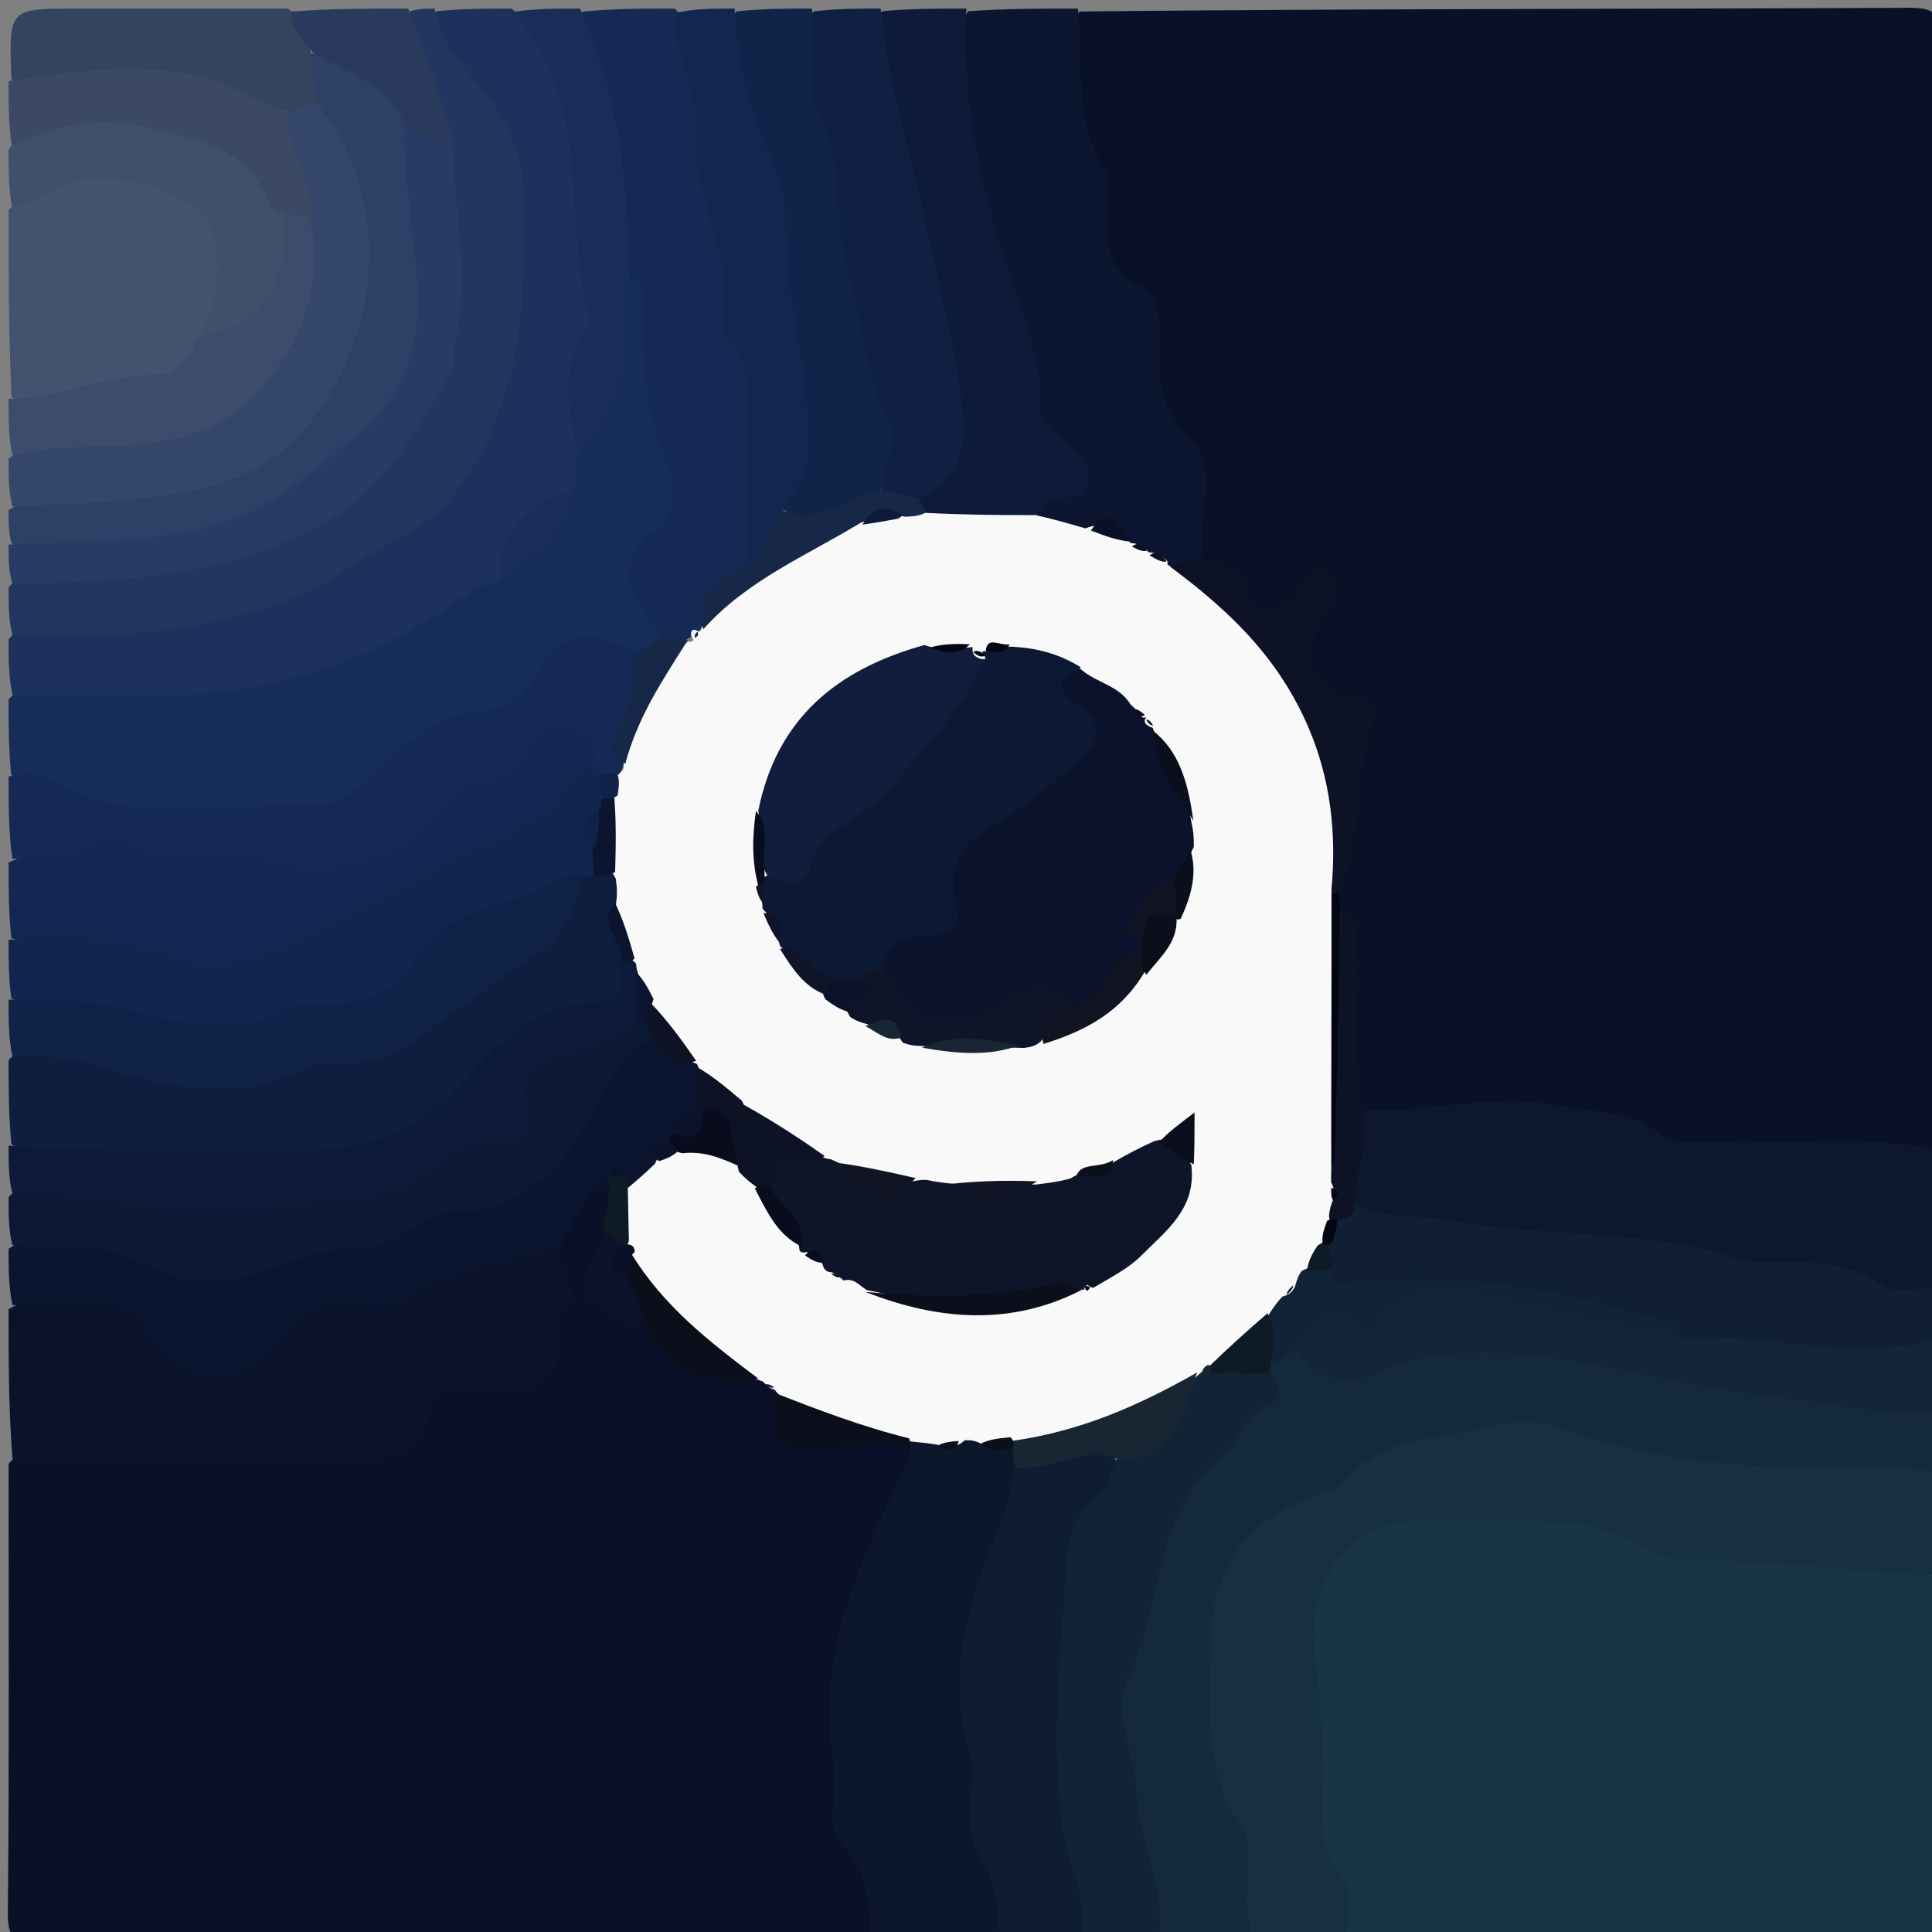 <svg version="1.1" id="Layer_1" xmlns="http://www.w3.org/2000/svg" xmlns:xlink="http://www.w3.org/1999/xlink" x="0px" y="0px"
	 width="100%" viewBox="0 0 225 225" enable-background="new 0 0 225 225" xml:space="preserve">
<rect x="0" y="0" width="225" height="225" fill="#808080" stroke="none"/>
<path fill="#091128" opacity="1" stroke="none" 
	d="
M125.736,1.337 
	C158.106,1 190.213,1.061 222.318,0.907 
	C225.591,0.891 226.075,1.835 226.068,4.805 
	C225.968,47.557 226,90.31 226,133.531 
	C224.721,135.031 223.213,134.908 221.719,134.842 
	C214.919,134.539 208.116,134.702 201.314,134.711 
	C197.436,134.717 193.891,133.851 190.251,132.386 
	C183.707,129.753 176.681,129.678 169.72,130.156 
	C166.411,130.384 163.133,131.026 159.428,129.917 
	C156.589,128.147 156.676,125.645 156.557,123.174 
	C156.305,117.964 157.158,112.715 155.791,107.169 
	C155.355,106.295 155.203,105.771 155.106,104.839 
	C156.793,98.686 156.377,92.588 157.816,86.772 
	C158.126,85.52 158.371,84.29 156.891,83.264 
	C150.845,79.072 150.548,78.033 152.859,71.299 
	C153.07,70.685 153.44,70.105 153.204,69.411 
	C147.924,72.929 147.931,72.922 142.694,67.897 
	C141.628,66.874 139.925,66.667 139.026,64.85 
	C138.262,62.376 138.742,60.139 138.317,58.054 
	C136.76,50.414 132.487,43.512 132.125,35.53 
	C125.224,26.806 125.92,16.097 124.458,5.963 
	C124.247,4.504 124.553,2.967 125.736,1.337 
z"/>
<path fill="#091027" opacity="1" stroke="none" 
	d="
M101.257,225.671 
	C68.758,226 36.515,225.959 4.273,226.074 
	C1.574,226.084 0.886,225.628 0.914,222.79 
	C1.086,205.507 1,188.222 1,170.469 
	C3.043,168.115 5.604,168.363 8.069,168.351 
	C18.842,168.302 29.616,168.309 40.39,168.346 
	C44.116,168.358 47.219,167.701 48.908,163.803 
	C50.02,161.237 52.532,160.307 55.118,160.484 
	C60.504,160.852 63.614,158.777 64.02,153.198 
	C64.055,152.717 64.478,152.328 65.097,151.662 
	C65.667,151.28 65.914,151.164 66.549,150.953 
	C69.872,150.449 72.045,152.578 75.02,153.264 
	C78.614,156.708 82.108,159.622 87.47,159.812 
	C88.055,159.941 88.288,160.01 88.855,160.234 
	C89.392,160.536 89.594,160.681 90.054,161.096 
	C90.447,161.574 90.582,161.782 90.862,162.329 
	C91.276,166.426 93.301,167.094 96.906,167.266 
	C100.017,167.416 103.902,165.318 106.573,169.367 
	C105.671,174.975 103.612,179.912 101.307,184.601 
	C99.398,188.486 98.418,192.246 98.556,196.474 
	C98.67,199.948 98.63,203.43 98.566,206.906 
	C98.504,210.286 99.016,213.44 100.862,216.399 
	C102.598,219.183 103.21,222.223 101.257,225.671 
z"/>
<path fill="#193445" opacity="1" stroke="none" 
	d="
M225.644,183.72 
	C226,196.783 225.852,209.568 226.101,222.346 
	C226.166,225.675 225.095,226.082 222.182,226.066 
	C200.767,225.944 179.352,226 157.469,226 
	C154.833,220.306 152.093,214.789 152.305,208.431 
	C152.483,203.106 152.114,197.806 151.549,192.491 
	C150.535,182.945 156.455,175.864 166.054,175.489 
	C175.998,175.1 186.061,174.492 195.374,179.427 
	C197.942,180.788 200.931,180.43 203.739,180.292 
	C211.143,179.93 218.296,181.083 225.644,183.72 
z"/>
<path fill="#162F41" opacity="1" stroke="none" 
	d="
M226,183.539 
	C216.312,183.133 206.707,181.681 196.898,181.694 
	C192.436,181.699 188.518,177.832 183.436,177.435 
	C176.944,176.928 170.452,176.727 164.047,177.187 
	C156.575,177.724 151.773,185.004 153.167,193.122 
	C153.822,196.938 153.807,200.703 154.037,204.502 
	C154.329,209.319 152.711,214.367 156.517,218.809 
	C157.625,220.102 156.89,222.976 157,225.562 
	C153.639,226 150.277,226 146.458,226 
	C145.162,225.194 144.063,224.436 143.98,223.236 
	C143.177,211.751 137.468,201.012 139.312,189.053 
	C140.423,181.843 145.645,174.443 152.777,172.182 
	C154.058,171.776 155.254,171.248 156.385,170.526 
	C166.031,164.368 176.13,162.969 187.267,166.336 
	C196.852,169.233 206.901,169.596 216.924,169.418 
	C219.849,169.366 222.991,168.895 225.69,171.69 
	C226,175.693 226,179.386 226,183.539 
z"/>
<path fill="#142A3C" opacity="1" stroke="none" 
	d="
M226,171.562 
	C222.307,170.666 218.464,171.002 214.656,171.005 
	C203.69,171.013 192.888,170.268 182.391,166.48 
	C179.435,165.414 175.579,165.373 172.557,166.276 
	C167.174,167.883 160.746,167.177 156.761,172.489 
	C156.315,173.084 155.35,173.363 154.571,173.625 
	C145.046,176.83 140.909,182.387 141.031,192.326 
	C141.116,199.183 140.037,206.045 144.407,212.514 
	C146.702,215.911 144.064,221.046 145.942,225.588 
	C142.639,226 139.277,226 135.458,226 
	C132.598,220.475 132.105,214.503 130.881,208.696 
	C129.298,201.185 130.272,194.128 132.309,186.694 
	C134.465,178.824 138.421,172.193 142.533,165.455 
	C143.681,163.573 146.295,163.216 147.084,160.573 
	C147.189,159.921 147.254,159.662 147.492,159.035 
	C148.567,157.591 149.538,156.634 151.485,156.87 
	C155.112,158.877 158.285,158.717 161.865,157.603 
	C168.961,155.394 176.32,156.015 183.534,157.08 
	C190.881,158.166 198.181,159.672 205.485,160.938 
	C212.071,162.078 218.813,162.795 225.667,164.739 
	C226,167.042 226,169.083 226,171.562 
z"/>
<path fill="#162D59" opacity="1" stroke="none" 
	d="
M1.309,90.259 
	C1,87.3 1,84.6 1,81.45 
	C3.219,78.984 5.976,79.471 8.584,79.447 
	C17.841,79.359 27.067,79.857 36.101,76.624 
	C43.021,74.148 49.371,70.775 55.93,66.835 
	C60.829,64.859 64.588,62.28 65.548,56.644 
	C65.596,55.25 65.808,54.259 66.303,52.932 
	C69.933,47.897 72.104,42.824 71.523,36.827 
	C71.379,35.348 71.575,33.831 72.541,32.14 
	C75.813,30.974 76.351,33.223 76.313,35.16 
	C76.185,41.7 77.455,47.96 79.15,54.228 
	C79.988,57.328 79.602,60.797 77.375,63.204 
	C74.747,66.045 74.369,68.393 77.136,71.159 
	C77.597,71.62 77.691,72.35 77.786,73.428 
	C77.429,75.417 76.292,76.18 74.476,76.753 
	C69.351,75.473 65.384,75.996 62.499,80.632 
	C61.38,82.432 59.263,83.664 57.111,83.993 
	C51.703,84.818 47.74,88.167 43.873,91.492 
	C40.637,94.275 37.125,95.532 32.975,95.517 
	C29.159,95.502 25.323,95.278 21.53,95.576 
	C14.273,96.147 7.807,93.965 1.309,90.259 
z"/>
<path fill="#1C325C" opacity="1" stroke="none" 
	d="
M67.25,52.663 
	C67.001,54.067 67,55.134 67,56.601 
	C63.36,59.844 60.044,62.953 58.204,67.722 
	C57.041,68.185 55.855,68.071 55.157,68.601 
	C42.317,78.339 27.757,81.93 11.863,81.027 
	C8.565,80.84 5.247,81 1.469,81 
	C1,78.958 1,76.917 1,74.438 
	C2.908,72.198 5.325,72.41 7.615,72.51 
	C21.933,73.134 34.771,68.976 46.56,60.977 
	C51.337,57.735 54.433,53.291 56.382,48.116 
	C59.788,39.075 60.077,29.601 59.208,20.088 
	C58.86,16.276 56.252,13.507 54.274,10.438 
	C52.544,7.754 49.56,5.51 50.762,1.323 
	C53.7,1 56.4,1 59.55,1 
	C66.584,5.858 67.513,13.265 68.396,20.493 
	C68.977,25.245 68.411,30.129 69.861,34.816 
	C70.105,35.608 70.242,36.533 69.943,37.282 
	C68.011,42.124 67.882,47.243 67.25,52.663 
z"/>
<path fill="#0A132A" opacity="1" stroke="none" 
	d="
M67.173,151.611 
	C64.264,152.514 65.007,154.717 65.04,156.378 
	C65.12,160.402 63.242,162.182 59.283,162.013 
	C57.46,161.935 55.632,162.022 53.806,162.005 
	C51.725,161.985 50.3,162.687 49.996,164.998 
	C49.434,169.279 46.472,170.046 42.769,170.027 
	C29.159,169.958 15.548,170 1.469,170 
	C1,164.312 1,158.624 1,152.468 
	C7.609,148.779 14.276,149.981 18.725,155.195 
	C22.265,159.343 27.799,159.742 31.129,155.46 
	C34.128,151.603 37.693,150.334 42.303,150.409 
	C48.282,150.506 52.942,145.991 58.785,145.378 
	C60.569,145.191 62.223,144.163 64.507,144.36 
	C67.596,146.038 67.492,148.622 67.173,151.611 
z"/>
<path fill="#0D182E" opacity="1" stroke="none" 
	d="
M158.682,129.3 
	C166.528,129.576 173.952,127.202 181.632,128.786 
	C185.626,129.611 189.761,129.215 193.232,132.034 
	C195.006,133.475 197.355,132.894 199.487,133.011 
	C208.043,133.479 216.666,131.954 225.586,133.942 
	C226,139.022 226,144.044 226,149.533 
	C223.523,152.09 220.786,151.614 218.001,150.837 
	C207.481,147.903 196.669,146.564 185.846,145.777 
	C178.094,145.214 170.546,143.017 162.716,143.272 
	C161.247,143.32 159.852,142.515 158.287,141.323 
	C154.862,137.14 157.801,133.418 158.682,129.3 
z"/>
<path fill="#0C1631" opacity="1" stroke="none" 
	d="
M125.537,1 
	C126.163,7.409 125.046,13.95 128.681,19.948 
	C129.435,21.192 129.054,23.208 128.973,24.857 
	C128.804,28.293 128.922,31.37 132.631,33.275 
	C135.185,34.587 135.069,37.341 135.023,39.908 
	C134.951,43.991 134.853,47.615 138.579,51.093 
	C141.945,54.234 139.513,59.68 140.001,64.54 
	C139.554,65.54 138.98,65.864 137.969,66.048 
	C137.417,66.077 137.197,66.068 136.654,65.998 
	C135.922,65.802 135.522,65.642 134.853,65.313 
	C134.388,65.076 134.204,64.977 133.749,64.727 
	C133.114,64.375 132.751,64.172 132.111,63.817 
	C131.65,63.557 131.469,63.446 131.022,63.152 
	C129.579,61.829 128.234,61.369 126.274,62.017 
	C124.036,62.217 122.333,61.814 120.757,60.094 
	C120.549,59.581 120.46,59.321 120.532,59.264 
	C124.635,56.006 124.181,52.743 120.578,49.452 
	C120.439,49.325 120.375,49.132 120.362,49.008 
	C118.886,34.986 111.19,22.309 111.471,7.911 
	C111.513,5.773 111.196,3.558 112.751,1.31 
	C117.025,1 121.049,1 125.537,1 
z"/>
<path fill="#0C172C" opacity="1" stroke="none" 
	d="
M101.466,226 
	C101.08,222.047 101.475,218.078 98.075,214.957 
	C97.006,213.976 96.952,212.264 96.99,210.73 
	C97.04,208.746 97.258,206.72 96.958,204.78 
	C94.952,191.8 100.812,180.868 105.956,169.367 
	C105.857,168.816 105.712,168.626 105.712,168.107 
	C106.426,167.308 107.097,167.129 108.157,167.107 
	C109.568,167.279 110.63,167.635 112.06,167.226 
	C112.856,167.126 113.32,167.125 114.144,167.21 
	C115.698,167.638 116.977,167.777 118.304,168.831 
	C118.864,169.58 119.07,170.076 119.262,171.011 
	C119.556,173.657 118.551,175.576 117.858,177.613 
	C114.992,186.036 112.165,194.319 114.12,203.647 
	C115.256,209.066 114.915,214.787 117.101,220.102 
	C117.785,221.765 117.616,223.698 116.257,225.672 
	C111.311,226 106.621,226 101.466,226 
z"/>
<path fill="#213760" opacity="1" stroke="none" 
	d="
M50.625,1 
	C51.2,5.15 54.172,7.862 56.442,10.797 
	C59.525,14.785 61.123,18.932 61.092,24.056 
	C61.049,31.373 61.135,38.668 58.853,45.702 
	C56.447,53.114 52.982,59.777 45.398,63.325 
	C41.816,65 38.867,67.672 35.103,69.248 
	C24.389,73.734 13.271,74.39 1.468,74 
	C1,72.286 1,70.571 1,68.428 
	C2.156,66.89 3.605,66.428 5.128,66.545 
	C12.048,67.075 18.747,65.278 25.398,64.078 
	C32.944,62.718 39.34,58.884 44.722,52.754 
	C52.223,44.211 52.747,34.595 51.666,24.289 
	C51.457,22.297 51.459,20.298 51.448,17.903 
	C50.852,13.795 49.268,10.391 48.081,6.86 
	C47.515,5.177 46.904,3.462 47.767,1.319 
	C48.75,1 49.5,1 50.625,1 
z"/>
<path fill="#142A54" opacity="1" stroke="none" 
	d="
M77.236,74.242 
	C73.702,69.765 70.656,65.774 76.93,61.155 
	C78.72,59.837 78.698,56.302 77.734,54.049 
	C74.99,47.631 74.751,40.977 74.961,34.205 
	C74.988,33.336 74.628,32.602 73.391,32.101 
	C72.327,31.463 71.785,30.74 71.778,29.924 
	C71.702,20.321 69.063,11.109 67.765,1.365 
	C71.361,1 74.723,1 78.542,1 
	C80.858,2.944 81.091,5.579 81.337,7.944 
	C82.258,16.793 84.87,25.324 85.841,34.182 
	C86.588,40.996 89.555,47.494 88.728,54.616 
	C88.387,57.548 88.526,60.561 88.308,63.929 
	C87.45,67.544 83.706,68.502 82.518,71.86 
	C82.237,72.357 82.119,72.552 81.797,73.02 
	C81.432,73.45 81.271,73.608 80.825,73.943 
	C80.359,74.25 80.178,74.379 79.689,74.639 
	C78.709,74.897 78.067,74.82 77.236,74.242 
z"/>
<path fill="#0B1530" opacity="1" stroke="none" 
	d="
M65.316,144.933 
	C59.405,147.71 52.727,147.328 47.537,151.446 
	C45.633,152.956 42.694,152.003 40.239,151.957 
	C36.994,151.896 34.753,152.812 32.935,155.859 
	C29.158,162.188 20.361,161.705 16.936,155.141 
	C15.792,152.948 14.281,151.94 11.859,151.987 
	C8.55,152.051 5.239,152.001 1.464,152 
	C1,149.958 1,147.917 1,145.438 
	C6.214,141.935 11.506,143.935 16.288,145.641 
	C22.26,147.772 27.501,147.462 33.568,145.762 
	C40.701,143.763 47.649,141.102 54.867,139.485 
	C60.315,138.264 64.526,135.32 66.724,130.551 
	C68.545,126.599 71,123.571 74.591,120.774 
	C77.352,119.835 78.385,122.289 80.537,123.07 
	C81.031,123.444 81.21,123.616 81.584,124.105 
	C82.267,125.585 82.294,126.795 82.082,128.367 
	C81.628,130.11 80.481,130.902 79.354,132.117 
	C79.057,132.556 78.93,132.723 78.593,133.12 
	C77.814,133.894 77.127,134.332 76.706,135.387 
	C76.094,136.851 75.333,137.785 73.805,138.313 
	C73.327,138.332 73.141,138.297 72.719,138.137 
	C72.482,138.012 72.032,137.8 71.795,137.775 
	C71.558,137.751 71.106,137.911 70.911,138.059 
	C70.329,138.566 70.043,138.999 69.675,139.728 
	C68.66,141.951 67.532,143.718 65.316,144.933 
z"/>
<path fill="#0E1E3F" opacity="1" stroke="none" 
	d="
M1.332,133.26 
	C1,129.969 1,126.939 1,123.454 
	C3.664,120.775 6.661,121.51 9.532,122.241 
	C13.067,123.142 16.639,123.875 20.178,124.747 
	C21.628,125.104 23.158,125.664 24.586,125.366 
	C34.839,123.224 45.725,122.994 54.113,115.239 
	C58.548,111.14 64.518,108.626 67.24,102.228 
	C67.7,101.751 67.911,101.585 68.494,101.26 
	C69.673,100.9 70.473,100.935 71.621,101.363 
	C72.581,102.12 72.829,102.848 72.891,104.031 
	C71.653,107.091 73.27,109.579 73.444,112.557 
	C73.75,115.744 72.283,117.608 69.771,118.053 
	C62.57,119.331 57.681,124.154 52.91,128.951 
	C48.9,132.982 44.267,135.223 38.771,135.343 
	C27.825,135.581 16.854,136.29 5.94,134.671 
	C4.467,134.452 2.944,134.445 1.332,133.26 
z"/>
<path fill="#112437" opacity="1" stroke="none" 
	d="
M147.689,159.753 
	C149.606,161.38 148.995,163.099 147.633,163.653 
	C144.778,164.812 144.272,168.059 142.641,169.348 
	C134.02,176.163 135.49,187 131.338,195.511 
	C129.445,199.39 132.217,204.213 132.373,208.652 
	C132.571,214.251 135.694,219.378 135,225.558 
	C132.3,226 129.6,226 126.45,226 
	C122.429,219.184 121.991,211.694 121.405,204.257 
	C120.801,196.588 122.501,189.012 122.521,181.356 
	C122.533,176.954 126.084,174.379 128.466,170.772 
	C133.21,168.678 136.003,165.156 138.474,160.804 
	C138.849,160.346 139.007,160.168 139.446,159.764 
	C139.942,159.429 140.156,159.318 140.714,159.093 
	C141.53,158.875 142.006,158.799 142.849,158.72 
	C143.452,158.677 143.694,158.666 144.3,158.661 
	C145.645,158.741 146.598,158.905 147.689,159.753 
z"/>
<path fill="#122852" opacity="1" stroke="none" 
	d="
M1.319,109.253 
	C1,106.3 1,103.6 1,100.45 
	C6.422,97.972 11.707,96.959 17.794,97.64 
	C25.89,98.546 34.097,100.949 42.385,98.671 
	C43.667,98.319 45.312,98.304 46.052,97.269 
	C49.866,91.932 56.558,90.457 60.945,85.932 
	C62.701,84.121 64.85,83.331 67.296,84.195 
	C69.346,84.92 70.713,86.266 69.957,89.106 
	C65.561,95.362 61.008,100.783 53.19,101.922 
	C51.499,102.168 50.305,103.505 48.985,104.513 
	C43.035,109.053 35.902,110.953 28.968,113.182 
	C26.158,114.086 22.766,114.229 20.099,113.042 
	C14.153,110.395 7.666,111.265 1.319,109.253 
z"/>
<path fill="#142A54" opacity="1" stroke="none" 
	d="
M68.917,89.357 
	C70.085,86.889 68.78,85.82 67.108,85.258 
	C65.077,84.577 62.841,84.84 61.856,86.868 
	C60.4,89.866 58.243,91.212 55.032,91.625 
	C53.869,91.775 52.4,92.764 51.832,93.792 
	C48.919,99.063 43.801,100.136 38.617,101.304 
	C37.299,101.601 36.109,102.045 34.786,101.421 
	C30.877,99.577 26.693,99.981 22.565,100.012 
	C20.066,100.03 17.6,100.066 15.339,98.71 
	C13.981,97.896 12.428,97.704 11.064,98.539 
	C8.174,100.31 5.017,99.997 1.441,100 
	C1,96.969 1,93.939 1,90.454 
	C2.681,89.919 4.374,89.991 5.853,90.842 
	C15.486,96.387 25.993,93.502 36.118,93.816 
	C41.456,93.981 44.169,88.588 48.286,86.034 
	C50.569,84.617 52.495,82.989 55.38,82.949 
	C58.418,82.906 61.169,81.169 62.349,78.773 
	C65.054,73.28 68.706,73.276 73.666,75.853 
	C75.689,78.362 74.838,80.75 74.13,83.155 
	C73.62,84.886 72.43,86.426 72.637,88.717 
	C72.564,89.301 72.501,89.531 72.224,90.052 
	C71.586,90.593 71.127,90.731 70.275,90.719 
	C69.45,90.463 69.096,90.142 68.917,89.357 
z"/>
<path fill="#0E1D32" opacity="1" stroke="none" 
	d="
M129.997,169.569 
	C129.442,171.358 129.266,173.251 128.251,173.986 
	C123.607,177.347 124.258,182.112 123.89,186.913 
	C123.209,195.806 122.492,204.607 123.879,213.529 
	C124.486,217.429 126.72,221.027 126,225.571 
	C122.969,226 119.939,226 116.454,226 
	C116.195,222.467 116.044,219.018 113.984,215.918 
	C112.918,214.315 112.981,212.446 112.991,210.601 
	C113.003,208.271 113.483,205.773 112.823,203.637 
	C109.7,193.528 113.745,184.658 117.134,175.621 
	C117.59,174.405 117.721,173.066 118.007,171.387 
	C121.75,168.73 125.56,166.93 129.997,169.569 
z"/>
<path fill="#0D1A39" opacity="1" stroke="none" 
	d="
M112.546,1 
	C112.003,10.388 113.771,19.67 116.433,28.374 
	C118.39,34.774 121.268,40.759 121.184,47.669 
	C121.161,49.567 123.247,50.564 124.423,51.931 
	C125.467,53.144 127.245,54.031 126.739,56.028 
	C126.2,58.154 124.266,57.815 122.677,58.125 
	C122.126,58.232 121.671,58.837 121.088,59.57 
	C117.42,62.778 113.37,61.541 108.997,61.095 
	C107.719,60.552 107.136,59.912 106.751,58.626 
	C110.472,52.872 111.083,47.341 109.523,40.833 
	C106.787,29.414 104.192,17.94 101.933,6.404 
	C101.611,4.761 101.482,3.108 102.753,1.305 
	C106.031,1 109.061,1 112.546,1 
z"/>
<path fill="#101F33" opacity="1" stroke="none" 
	d="
M157.72,140.205 
	C161.394,142.062 165.273,141.472 168.919,142.144 
	C179.906,144.169 191.289,143.048 202.066,146.498 
	C202.844,146.747 203.674,146.941 204.484,146.96 
	C209.552,147.077 214.644,146.444 219.273,149.714 
	C220.619,150.665 223.141,149.951 225.562,150 
	C226,151.714 226,153.429 226,155.572 
	C222.486,158.9 218.221,158.815 214.111,158.593 
	C208.479,158.288 202.848,157.792 196.803,157.095 
	C193.116,154.996 189.682,153.812 185.853,153.101 
	C176.795,151.421 167.826,149.485 158.531,150.773 
	C157.061,150.977 155.538,150.943 154.258,149.221 
	C153.774,148.058 153.704,147.236 153.74,146.006 
	C153.908,144.573 154.316,143.632 154.988,142.405 
	C155.756,141.293 156.563,140.805 157.72,140.205 
z"/>
<path fill="#11254E" opacity="1" stroke="none" 
	d="
M68.692,89.159 
	C69.115,89.314 69.306,89.573 69.788,89.89 
	C70.51,90.546 70.88,91.159 71.004,92.26 
	C70.978,92.846 70.941,93.077 70.792,93.632 
	C69.574,95.426 69.092,97.009 69.85,99.141 
	C69.951,100.174 69.837,100.84 69.26,101.722 
	C68.87,101.995 68.696,101.996 68.261,101.999 
	C66.541,102.773 65.378,104.044 63.777,104.573 
	C57.26,106.725 51.256,109.574 46.867,115.231 
	C45.473,117.028 43.011,117.777 40.683,118.196 
	C31.414,119.865 22.208,122.078 12.775,118.677 
	C9.247,117.405 5.192,118.093 1.318,116.253 
	C1,113.958 1,111.917 1,109.438 
	C7.284,109.064 13.42,108.898 19.603,111.398 
	C23.447,112.952 28.064,112.402 32.585,110.502 
	C39.275,107.689 45.516,104.36 51.835,100.882 
	C55.743,98.73 60.11,97.217 63.955,94.376 
	C65.966,92.89 66.053,90.187 68.692,89.159 
z"/>
<path fill="#0F2043" opacity="1" stroke="none" 
	d="
M102.556,1 
	C103.786,11.624 107.08,21.748 109.188,32.108 
	C110.303,37.59 111.784,43.063 112.168,48.604 
	C112.409,52.074 111.717,56.055 107.376,57.999 
	C105.564,59.166 104.218,58.84 102.651,57.383 
	C101.728,44.919 96.315,33.703 95.969,21.438 
	C95.835,16.698 92.721,12.112 93.377,6.958 
	C93.606,5.159 93.36,3.287 94.734,1.339 
	C97.371,1 99.741,1 102.556,1 
z"/>
<path fill="#0C1834" opacity="1" stroke="none" 
	d="
M76.209,120.633 
	C69.903,124.368 69.29,131.909 64.359,136.231 
	C61.262,138.946 58.158,141.057 53.822,141.049 
	C49.052,141.041 45.919,145.844 40.9,145.579 
	C34.809,145.256 29.8,149.676 23.343,149.289 
	C18.369,148.99 14.892,145.075 9.745,145.534 
	C7.331,145.749 4.534,145.106 1.448,145 
	C1,143.286 1,141.571 1,139.428 
	C3.29,136.962 5.993,137.475 8.616,137.868 
	C18.211,139.303 27.793,139.944 37.46,138.41 
	C42.268,137.648 47.042,137.048 50.947,133.749 
	C51.708,133.106 52.61,132.488 53.578,132.359 
	C57.621,131.823 60.191,130.2 60.375,125.56 
	C60.456,123.496 62.749,122.487 64.657,121.761 
	C67.302,120.754 70.028,119.958 72.966,118.549 
	C73.64,118.371 73.918,118.33 74.616,118.336 
	C75.929,118.695 76.444,119.282 76.209,120.633 
z"/>
<path fill="#102247" opacity="1" stroke="none" 
	d="
M1,116.438 
	C6.969,115.974 12.718,117.012 18.544,118.448 
	C23.193,119.594 28.369,120.208 33.063,117.624 
	C34.777,116.681 36.632,117.033 38.433,117.016 
	C42.357,116.978 45.872,115.477 47.898,112.365 
	C50.778,107.939 54.629,105.822 59.592,104.842 
	C62.411,104.285 64.526,101.723 67.789,101.762 
	C67.302,105.641 65.878,108.764 62.625,110.961 
	C57.84,114.192 53.218,117.663 48.495,120.989 
	C45.718,122.945 42.62,123.985 39.192,124.012 
	C38.038,124.021 36.689,123.818 35.761,124.322 
	C27.141,129.007 18.659,126.242 10.241,123.849 
	C7.438,123.052 4.693,123.052 1.443,123 
	C1,120.958 1,118.917 1,116.438 
z"/>
<path fill="#43526E" opacity="1" stroke="none" 
	d="
M1.344,46.266 
	C1,38.979 1,31.958 1,24.469 
	C5.524,19.418 11.183,18.719 17.08,19.775 
	C25.895,21.353 29.502,30.738 24.597,39.553 
	C22.695,43.617 19.612,45.416 15.728,45.464 
	C11.014,45.522 6.548,48.692 1.344,46.266 
z"/>
<path fill="#0D1A39" opacity="1" stroke="none" 
	d="
M74.263,118.665 
	C71.87,121.69 68.615,122.019 65.657,122.948 
	C62.527,123.93 60.032,125.148 61.543,129.264 
	C62.52,131.927 60.837,133.071 58.467,132.937 
	C54.827,132.732 52.176,134.272 49.663,136.718 
	C46.998,139.311 43.18,139.218 39.856,139.732 
	C29.367,141.355 18.831,141.484 8.339,139.326 
	C6.258,138.897 4.049,139.092 1.449,139 
	C1,137.286 1,135.571 1,133.428 
	C12.067,134.308 23.186,133.87 34.29,134.031 
	C41.743,134.14 47.922,132.269 53.361,126.481 
	C57.695,121.868 62.348,116.688 69.892,116.738 
	C71.903,116.751 72.922,114.883 72.032,112.333 
	C72.45,111.617 72.967,111.465 73.93,111.726 
	C74.48,112.14 74.649,112.367 74.979,112.99 
	C75.423,115.094 75.561,116.785 74.263,118.665 
z"/>
<path fill="#122539" opacity="1" stroke="none" 
	d="
M195.681,155.75 
	C205.711,155.268 215.422,158.562 225.566,156 
	C226,158.7 226,161.4 226,164.55 
	C219.576,164.853 213.224,163.387 207.02,162.758 
	C193.558,161.394 180.53,156.108 166.709,157.934 
	C164.501,158.226 162.612,158.859 160.622,159.802 
	C157.092,161.475 153.723,161.003 151.051,157.377 
	C150.86,154.66 152.141,152.784 154.184,152.607 
	C162.286,151.903 169.967,147.853 178.694,151.552 
	C183.747,153.694 189.975,153.305 195.681,155.75 
z"/>
<path fill="#10244A" opacity="1" stroke="none" 
	d="
M94.55,1 
	C95.005,5.139 93.658,9.953 95.314,13.267 
	C98.212,19.069 97.128,25.124 98.578,30.862 
	C100.146,37.063 100.739,43.55 103.614,49.409 
	C104.759,51.743 102.629,53.87 103.002,56.593 
	C99.481,59.886 96.018,63.043 90.933,59.099 
	C92.969,52.239 92.951,45.707 91.015,39.144 
	C90.827,38.505 90.613,37.831 90.661,37.183 
	C91.386,27.442 87.843,18.53 85.338,9.412 
	C84.633,6.846 83.925,4.222 85.739,1.335 
	C88.7,1 91.4,1 94.55,1 
z"/>
<path fill="#2D4065" opacity="1" stroke="none" 
	d="
M1.337,63.264 
	C1,61.933 1,60.867 1,59.4 
	C5.738,56.497 10.985,56.818 16.059,56.499 
	C27.017,55.809 35.457,51.322 39.28,40.672 
	C42.018,33.044 43.137,25.11 38.614,17.504 
	C37.765,16.077 37.092,14.543 36.249,12.654 
	C35.555,10.454 34.999,8.628 35.56,6.312 
	C40.827,5.459 45.569,8.744 48.293,15.005 
	C49.406,22.623 50.534,29.722 49.79,37.154 
	C49.191,43.14 47.349,47.452 42.951,51.838 
	C32.49,62.269 19.92,65.058 5.97,64.555 
	C4.471,64.501 2.968,64.444 1.337,63.264 
z"/>
<path fill="#11274F" opacity="1" stroke="none" 
	d="
M85.562,1 
	C85.767,7.241 87.45,13.095 89.941,18.694 
	C90.919,20.892 91.531,23.275 91.488,25.394 
	C91.301,34.691 94.515,43.622 94.092,52.935 
	C93.981,55.386 93.093,56.959 91.181,58.678 
	C91.573,62.14 90.638,64.595 87.384,66.084 
	C87.003,60.843 87.002,55.691 87,50.54 
	C86.997,46.59 87.558,42.526 84.647,39.17 
	C84.441,38.934 84.245,38.541 84.289,38.258 
	C85.579,29.998 80.399,22.624 81.022,14.48 
	C81.357,10.089 77.942,6.346 79,1.435 
	C81.042,1 83.083,1 85.562,1 
z"/>
<path fill="#344669" opacity="1" stroke="none" 
	d="
M36.653,11.764 
	C47.558,24.823 42.874,42.785 34.122,51.463 
	C29.643,55.905 23.939,56.956 18.25,57.831 
	C12.87,58.658 7.36,58.644 1.454,59 
	C1,57.286 1,55.571 1,53.428 
	C4.912,50.162 9.473,50.655 13.902,50.501 
	C27.158,50.041 35.991,40.322 35.162,26.672 
	C35.445,21.767 31.583,17.926 33.203,12.854 
	C34.122,11.456 35.103,11.151 36.653,11.764 
z"/>
<path fill="#273C64" opacity="1" stroke="none" 
	d="
M1,63.417 
	C9.596,62.991 18.232,63.428 26.576,60.664 
	C32.36,58.748 36.567,54.631 41.247,50.943 
	C51.719,42.693 48.3,32.109 47.438,21.798 
	C47.273,19.825 47.145,17.849 47.001,15.438 
	C49.37,13.459 50.761,15.47 52.711,16.748 
	C52.928,24.545 54.74,32.083 53.025,39.638 
	C52.773,40.751 53.255,42.181 52.724,43.056 
	C48.581,49.884 44.989,57.005 37.371,61.146 
	C26.181,67.229 14.131,67.744 1.465,68 
	C1,66.611 1,65.222 1,63.417 
z"/>
<path fill="#3C4C6D" opacity="1" stroke="none" 
	d="
M36.038,25.588 
	C38.753,34.348 32.339,46.465 23.843,50.003 
	C16.695,52.979 9.073,51.198 1.434,53 
	C1,50.958 1,48.917 1,46.438 
	C6.884,46.44 12.315,43.633 18.189,43.635 
	C20.24,43.635 22.213,42.088 22.956,39.359 
	C29.553,36.658 31.325,31.043 32.852,24.796 
	C34.263,24.121 35.268,24.196 36.038,25.588 
z"/>
<path fill="#404F6A" opacity="1" stroke="none" 
	d="
M32.96,24.59 
	C33.954,33.019 29.946,38.657 23.389,38.999 
	C25.73,34.954 26.143,28.137 23.825,25.402 
	C20.38,21.339 11.313,19.43 6.698,21.92 
	C5.107,22.778 3.682,23.931 1.385,23.992 
	C1,21.958 1,19.917 1,17.438 
	C2.173,15.545 3.635,14.539 5.387,13.842 
	C14.857,10.076 28.287,15.095 32.96,24.59 
z"/>
<path fill="#182E58" opacity="1" stroke="none" 
	d="
M67.556,1 
	C71.82,10.665 73.38,20.706 73,31.535 
	C73.115,39.437 73.987,47.067 67.345,52.936 
	C66.25,47.949 64.997,42.852 68.406,38.19 
	C68.595,37.932 68.81,37.523 68.734,37.266 
	C65.731,27.12 68.406,15.935 63.073,6.232 
	C62.205,4.653 61.087,3.211 60.042,1.353 
	C62.371,1 64.741,1 67.556,1 
z"/>
<path fill="#34435E" opacity="1" stroke="none" 
	d="
M37,11.613 
	C36.143,12.165 35.285,12.329 34.214,12.748 
	C32.397,14.206 30.797,13.543 29.324,12.828 
	C22.189,9.366 14.659,9.153 6.991,9.967 
	C5.186,10.159 3.374,10.582 1.34,9.259 
	C1,1 1,1 8.827,1 
	C16.906,1 24.984,1 33.531,1 
	C35.224,2.206 36.221,3.533 36.152,5.672 
	C36.334,7.743 36.667,9.484 37,11.613 
z"/>
<path fill="#3B4965" opacity="1" stroke="none" 
	d="
M1,9.444 
	C8.386,8.336 15.709,7.193 23.188,8.851 
	C26.871,9.668 29.763,11.962 33.637,12.959 
	C32.943,17.56 36.954,21.1 36.259,25.767 
	C35.45,25.14 34.589,25.009 33.336,25.004 
	C32.465,24.623 31.63,24.357 31.44,23.85 
	C28.988,17.31 23.349,16.313 17.436,14.879 
	C11.694,13.487 6.748,14.5 1.372,16.955 
	C1,14.629 1,12.259 1,9.444 
z"/>
<path fill="#293A5D" opacity="1" stroke="none" 
	d="
M36.352,6.042 
	C35.329,4.572 33.793,3.542 34.004,1.351 
	C38.357,1 42.714,1 47.535,1 
	C49.636,6.085 51.271,11.169 52.953,16.628 
	C50.842,17.452 49.506,15.638 47.357,15.045 
	C45.556,9.733 40.547,8.58 36.352,6.042 
z"/>
<path fill="#0D1224" opacity="1" stroke="none" 
	d="
M136.007,66.153 
	C136.947,65.536 137.954,65.296 139.482,65.03 
	C142.003,66.216 145.158,65.212 145.504,69.56 
	C145.703,72.062 149.099,71.373 150.847,69.213 
	C151.876,67.941 152.117,65.058 154.645,66.585 
	C157.28,68.176 155.144,69.948 154.244,71.623 
	C151.237,77.221 152.537,80.34 158.421,81.416 
	C160.563,81.808 160.195,83.413 159.851,84.433 
	C157.764,90.618 158.703,97.305 156.287,103.728 
	C155.778,104.103 155.541,104.21 154.969,104.118 
	C153.553,102.486 153.55,100.79 153.581,99.135 
	C153.809,87.242 148.597,78.013 139.683,70.579 
	C138.279,69.408 136.77,68.332 136.007,66.153 
z"/>
<path fill="#0D1224" opacity="1" stroke="none" 
	d="
M157.814,139.743 
	C157.91,140.893 157.652,141.667 156.327,141.952 
	C155.833,142.137 155.655,142.273 155.16,142.292 
	C154.557,141.816 154.372,141.408 154.247,140.62 
	C154.24,139.359 154.265,138.439 154.086,137.154 
	C154.04,136.26 154.072,135.74 154.205,134.806 
	C154.895,127.258 154.366,120.11 154.56,112.972 
	C154.618,110.835 154.238,108.63 155.698,106.312 
	C158.725,106.56 157.868,108.736 157.986,110.415 
	C158.401,116.346 157.203,122.34 158.831,128.616 
	C159.503,132.62 157.986,135.978 157.814,139.743 
z"/>
<path fill="#030612" opacity="1" stroke="none" 
	d="
M156.02,105.666 
	C155.898,115.784 155.769,125.568 155.376,135.672 
	C153.804,135.009 153.424,133.557 153.373,132.07 
	C153.093,123.862 153.006,115.651 153.427,107.444 
	C153.478,106.456 153.843,105.521 154.769,104.346 
	C155.144,104.012 155.58,104.001 155.797,103.999 
	C156.014,104.442 156.014,104.887 156.02,105.666 
z"/>
<path fill="#F9F9FA" opacity="1" stroke="none" 
	d="
M155.066,103.553 
	C155.085,114.363 155.025,124.714 155.039,135.528 
	C155.056,136.444 154.999,136.896 155.026,137.683 
	C155.381,138.426 155.484,138.877 155.266,139.674 
	C154.973,140.412 154.856,140.839 154.772,141.598 
	C154.977,142.758 154.82,143.55 154.468,144.623 
	C154.023,145.858 153.838,146.874 153.076,147.973 
	C152.588,148.732 152.24,149.222 151.762,149.99 
	C151.369,150.581 151.121,150.905 150.658,151.453 
	C149.896,152.302 149.291,152.875 148.52,153.732 
	C146.449,155.814 144.627,157.702 141.911,158.981 
	C141.218,159.305 140.815,159.475 140.083,159.691 
	C139.761,159.753 140.019,159.918 139.897,159.825 
	C133.713,165.306 126.485,168.071 117.967,168.568 
	C116.57,168.467 115.543,168.544 114.244,168.12 
	C113.528,167.772 113.093,167.693 112.342,167.734 
	C111.429,168.628 110.584,168.468 109.394,168.294 
	C108.271,168.083 107.53,168.026 106.421,167.91 
	C100.465,167.268 94.801,166.896 90.391,162.075 
	C90.191,161.749 90.144,161.857 90.199,161.834 
	C89.911,161.776 89.616,161.641 89.19,161.224 
	C89.003,161.056 88.81,160.798 88.652,160.825 
	C81.672,158.232 76.586,153.667 73.004,146.876 
	C72.574,146.09 72.361,145.62 72.049,144.758 
	C71.56,142.474 71.391,140.59 72.829,138.591 
	C74.14,137.496 75.124,136.65 76.286,135.527 
	C76.775,134.136 77.893,134.031 78.992,133.323 
	C81.685,132.469 83.708,133.312 85.937,134.777 
	C86.977,135.604 87.605,136.326 88.442,137.326 
	C90.009,139.598 91.103,141.792 93.23,143.596 
	C93.662,143.902 93.827,144.032 94.221,144.372 
	C94.885,145.003 95.273,145.47 95.962,146.049 
	C96.493,146.48 96.801,146.719 97.364,147.106 
	C97.967,147.448 98.326,147.625 98.985,147.903 
	C100.09,148.339 100.866,148.739 101.949,149.299 
	C109.445,152.304 116.685,152.664 124.614,149.547 
	C125.451,149.107 125.659,149.002 126.182,148.748 
	C131.438,145.801 136.252,142.881 137.535,136.347 
	C136.869,135.225 139.477,132.214 135.535,133.606 
	C133.867,134.579 132.407,135.223 130.623,135.997 
	C128.733,136.606 127.186,137.129 125.497,138.254 
	C123.995,139.064 122.729,139.196 121.028,139.028 
	C117.232,137.98 113.746,138.603 109.903,138.437 
	C108.977,138.445 108.45,138.445 107.532,138.425 
	C104.058,138.158 101.133,137.179 97.784,136.386 
	C97.174,136.267 96.935,136.203 96.353,136.004 
	C92.812,133.887 89.548,132.008 86.126,129.726 
	C84.439,127.755 82.232,126.695 81.265,124.122 
	C81.144,123.805 81.085,123.919 81.14,123.886 
	C78.16,122.983 77.714,119.769 75.593,117.61 
	C74.908,116.05 74.654,114.71 74.227,113.07 
	C74.084,112.761 74.143,112.351 74.034,112.175 
	C72.007,110.325 71.995,107.935 71.731,105.361 
	C71.891,104.247 71.875,103.479 71.721,102.351 
	C70.015,99.472 70.554,96.777 70.958,93.649 
	C71.048,92.306 71.07,91.402 71.906,90.299 
	C72.228,89.988 72.606,89.695 72.626,89.457 
	C72.811,83.267 74.776,78.203 80.162,74.718 
	C80.499,74.778 80.72,74.634 80.762,74.51 
	C80.498,74.126 80.4,73.87 80.509,73.618 
	C80.617,73.369 80.723,73.244 81.144,73.434 
	C81.46,73.624 81.535,73.535 81.582,73.5 
	C83.422,67.765 88.869,66.262 93.176,63.47 
	C94.972,62.307 97.134,61.839 99.272,60.536 
	C100.44,60.008 101.352,59.871 102.59,59.672 
	C103.137,59.587 103.355,59.554 103.894,59.439 
	C104.43,59.305 104.644,59.253 105.188,59.163 
	C106.188,59.13 106.814,59.334 107.717,59.725 
	C112.028,59.945 116.056,59.998 120.544,59.988 
	C122.681,60.438 124.359,60.95 126.412,61.534 
	C128.691,60.575 130.006,62.044 131.569,63.08 
	C131.629,63.441 131.873,63.057 131.755,63.247 
	C132.338,63.278 132.969,63.498 133.626,64.127 
	C133.666,64.463 133.952,64.208 133.795,64.317 
	C134.455,64.393 135.244,64.477 135.958,65.381 
	C135.983,65.784 135.968,65.744 135.954,65.76 
	C141.308,69.715 146.256,74.036 149.819,79.801 
	C154.265,86.994 155.86,94.755 155.066,103.553 
z"/>
<path fill="#0B0E1B" opacity="1" stroke="none" 
	d="
M73.516,145.986 
	C77.277,152.125 82.618,156.269 88.31,160.548 
	C82.989,161.07 77.958,160.354 75.304,154.168 
	C73.235,153.028 72.881,151.202 72.205,149.14 
	C72.036,147.675 72.173,146.671 73.516,145.986 
z"/>
<path fill="#0B0E1B" opacity="1" stroke="none" 
	d="
M90.137,162.187 
	C95.159,164.144 100.275,166.118 105.883,167.509 
	C106.043,168.043 106.032,168.236 106.012,168.718 
	C102.986,167.303 99.651,168.467 96.612,168.494 
	C90.007,168.554 90.011,169.048 90.137,162.187 
z"/>
<path fill="#0A132A" opacity="1" stroke="none" 
	d="
M72.769,148.741 
	C74.296,150.143 74.283,151.869 74.958,153.655 
	C72.172,155.73 71.071,151.813 68.347,152.038 
	C66.129,149.014 67.213,146.354 69.17,143.465 
	C70.523,142.344 71.322,142.876 72.21,144.062 
	C72.811,145.741 71.534,147.16 72.769,148.741 
z"/>
<path fill="#091128" opacity="1" stroke="none" 
	d="
M70.322,142.758 
	C70.273,145.96 67.125,148.083 68,151.595 
	C67.833,152 67.667,152 67.25,152 
	C66.433,149.892 65.865,147.784 65.149,145.338 
	C66.166,143.14 67.331,141.28 68.747,139.209 
	C69.409,138.621 69.892,138.463 70.809,138.689 
	C72.029,140.225 71.585,141.406 70.322,142.758 
z"/>
<path fill="#0B0E1B" opacity="1" stroke="none" 
	d="
M89.156,161.261 
	C89.343,161.143 89.683,161.229 90.138,161.563 
	C89.938,161.696 89.624,161.581 89.156,161.261 
z"/>
<path fill="#112437" opacity="1" stroke="none" 
	d="
M150.791,149.896 
	C151.029,149.078 151.182,148.587 151.591,148.02 
	C152.607,147.487 153.401,147.226 154.645,147.766 
	C155.274,150.124 156.567,149.379 157.93,149.245 
	C170.29,148.029 182.223,150.3 193.984,153.861 
	C194.802,154.108 195.554,154.397 195.931,155.647 
	C188.745,154.864 181.623,153.12 174.459,151.561 
	C170.015,150.594 164.58,148.821 160.862,154.027 
	C160.01,155.221 158.775,155.027 157.777,154.331 
	C154.551,152.08 153.012,154.205 151.263,156.803 
	C150.199,157.641 149.402,158.276 148.292,158.947 
	C146.561,157.22 147.378,155.303 147.76,153.107 
	C148.319,152.227 148.711,151.669 149.341,151.001 
	C150.034,150.803 150.409,150.58 150.791,149.896 
z"/>
<path fill="#0E1A25" opacity="1" stroke="none" 
	d="
M147.624,152.935 
	C148.502,154.61 148.383,156.442 147.986,158.63 
	C147.979,159.15 147.978,159.318 147.97,159.738 
	C146.904,159.996 145.845,160.001 144.387,160.005 
	C143.824,159.869 143.66,159.735 143.249,159.801 
	C142.552,160.003 142.101,160.003 141.311,160.001 
	C140.85,159.815 140.728,159.631 140.777,159.165 
	C143.074,156.949 145.198,155.017 147.624,152.935 
z"/>
<path fill="#172748" opacity="1" stroke="none" 
	d="
M80.097,74.568 
	C77.284,79.014 74.314,83.382 72.823,88.932 
	C70.39,88.179 71.202,86.599 71.967,85.091 
	C73.323,82.418 74.004,79.616 73.893,76.309 
	C74.89,75.504 75.771,75.002 76.829,74.254 
	C77.902,74.124 78.798,74.241 80.097,74.568 
z"/>
<path fill="#182E58" opacity="1" stroke="none" 
	d="
M58.3,67.848 
	C58.011,62.271 61.154,58.9 66.634,57.006 
	C66.716,62.542 62.184,64.747 58.3,67.848 
z"/>
<path fill="#091128" opacity="1" stroke="none" 
	d="
M131.616,63.073 
	C130.195,62.95 128.761,62.459 127.057,61.787 
	C129.166,58.585 130.349,60.798 131.616,63.073 
z"/>
<path fill="#0D1224" opacity="1" stroke="none" 
	d="
M135.862,65.404 
	C135.36,65.498 134.737,65.212 133.875,64.676 
	C134.453,64.223 135.202,64.253 135.862,65.404 
z"/>
<path fill="#091128" opacity="1" stroke="none" 
	d="
M133.586,64.129 
	C133.12,64.265 132.573,64.068 131.832,63.654 
	C132.323,63.228 132.983,63.151 133.586,64.129 
z"/>
<path fill="#182533" opacity="1" stroke="none" 
	d="
M117.813,167.809 
	C125.723,166.726 132.554,163.738 139.431,159.825 
	C137.578,163.843 137.608,169.904 130.404,169.989 
	C126.103,168.325 122.604,171.195 118.422,170.99 
	C118.01,170.55 118.01,170.109 118.009,169.337 
	C117.857,168.736 117.705,168.465 117.813,167.809 
z"/>
<path fill="#0B0E1B" opacity="1" stroke="none" 
	d="
M117.659,167.381 
	C118.055,167.687 118.036,167.95 118.013,168.61 
	C116.792,168.922 115.511,169.246 114.187,168.143 
	C115.057,167.68 116.15,167.509 117.659,167.381 
z"/>
<path fill="#0B0E1B" opacity="1" stroke="none" 
	d="
M109.227,168.365 
	C109.764,168.017 110.515,167.893 111.647,167.811 
	C111.411,168.963 110.541,169.179 109.227,168.365 
z"/>
<path fill="#172748" opacity="1" stroke="none" 
	d="
M107.872,59.656 
	C107.27,60.019 106.541,60.147 105.452,60.179 
	C103.505,59.825 102.003,60.289 100.26,60.868 
	C93.843,64.765 87.056,67.528 81.897,73.291 
	C80.929,69.575 83.359,67.666 86.654,66.039 
	C89.613,64.675 89.097,61.532 90.858,59.32 
	C95.278,61.337 98.563,58.058 102.622,57.009 
	C104.102,57.332 105.203,57.663 106.655,57.997 
	C107.252,58.474 107.498,58.947 107.872,59.656 
z"/>
<path fill="#172748" opacity="1" stroke="none" 
	d="
M81.207,73.576 
	C81.414,73.863 81.297,74.059 80.956,74.299 
	C80.855,74.1 80.904,73.814 81.207,73.576 
z"/>
<path fill="#080C1C" opacity="1" stroke="none" 
	d="
M86.226,135.875 
	C84.096,134.945 82.156,134.02 79.479,134.303 
	C78.716,134.158 78.398,133.92 78.071,133.295 
	C77.996,132.831 77.995,132.663 77.995,132.241 
	C79.162,130.939 81.478,131.345 81.909,128.826 
	C82.579,128.408 83.038,128.364 83.852,128.547 
	C84.819,129.133 85.246,129.757 85.873,130.714 
	C86.726,132.516 87.227,133.996 86.226,135.875 
z"/>
<path fill="#0D1224" opacity="1" stroke="none" 
	d="
M75.81,116.841 
	C77.744,118.862 79.346,121.043 81.071,123.539 
	C78.951,124.374 77.562,123.26 76.273,121.212 
	C75.823,120.45 75.649,119.9 75.239,119.174 
	C74.64,118.209 74.982,117.587 75.81,116.841 
z"/>
<path fill="#0D1224" opacity="1" stroke="none" 
	d="
M84.286,129.235 
	C83.552,129.008 83.118,129.012 82.359,129.018 
	C81.86,129.19 81.686,129.361 81.265,129.263 
	C81.031,127.552 81.045,126.109 81.101,124.236 
	C82.819,125.187 84.495,126.57 86.394,128.187 
	C86.669,128.678 86.72,128.934 86.43,129.372 
	C85.578,129.676 85.077,129.647 84.286,129.235 
z"/>
<path fill="#0E1A25" opacity="1" stroke="none" 
	d="
M70.265,143.125 
	C70.311,141.896 70.62,140.79 70.964,139.34 
	C70.619,138.611 70.473,138.152 70.781,137.31 
	C71.001,137.001 71,137 71,137.001 
	C71.386,136.622 71.845,136.475 72.688,136.782 
	C73.02,137.226 73.043,137.45 73.111,138.008 
	C73.162,140.249 73.169,142.155 73.245,144.469 
	C73.109,145.036 72.903,145.197 72.352,145.174 
	C71.513,144.41 71.021,143.829 70.265,143.125 
z"/>
<path fill="#0A132A" opacity="1" stroke="none" 
	d="
M80.807,129.245 
	C81.187,128.997 81.356,129 81.779,129.012 
	C82.036,131.293 81.662,133.146 78.322,132.022 
	C77.957,130.213 79.549,130.138 80.807,129.245 
z"/>
<path fill="#0A132A" opacity="1" stroke="none" 
	d="
M77.65,133.007 
	C78.288,133.252 78.579,133.505 78.99,134.024 
	C78.422,134.597 77.735,134.904 76.756,135.23 
	C74.513,133.666 75.619,133.232 77.65,133.007 
z"/>
<path fill="#0A132A" opacity="1" stroke="none" 
	d="
M72.957,136.71 
	C72.554,137.002 72.11,137.002 71.333,137.001 
	C71.096,136.355 71.146,135.581 71.958,135.535 
	C72.26,135.518 72.596,136.106 72.957,136.71 
z"/>
<path fill="#0A132A" opacity="1" stroke="none" 
	d="
M70.684,137.048 
	C71.001,137.444 71.001,137.887 71,138.663 
	C70.554,138.996 70.109,138.998 69.331,138.998 
	C69.089,138.1 69.351,137.326 70.684,137.048 
z"/>
<path fill="#0B1530" opacity="1" stroke="none" 
	d="
M71.536,92.791 
	C71.769,95.709 71.729,98.403 71.637,101.544 
	C70.948,101.991 70.312,101.991 69.361,101.993 
	C69.038,101.247 69.031,100.501 69.026,99.382 
	C69.09,97.521 68.752,95.988 69.769,94.292 
	C70.012,94.003 70.013,93.506 70.009,93.258 
	C70.353,92.659 70.773,92.511 71.536,92.791 
z"/>
<path fill="#0B1530" opacity="1" stroke="none" 
	d="
M71.636,105.16 
	C72.566,107.099 73.225,109.182 73.904,111.632 
	C73.497,111.999 73.07,111.999 72.322,111.999 
	C72.879,109.664 69.256,107.757 71.636,105.16 
z"/>
<path fill="#182533" opacity="1" stroke="none" 
	d="
M143.249,160.003 
	C143.273,159.896 143.543,159.789 143.9,159.843 
	C143.988,160.004 143.496,160.003 143.249,160.003 
z"/>
<path fill="#182533" opacity="1" stroke="none" 
	d="
M140.688,158.932 
	C140.958,159.068 140.966,159.254 140.974,159.719 
	C140.768,159.974 140.563,159.949 140.059,159.838 
	C139.983,159.496 140.205,159.239 140.688,158.932 
z"/>
<path fill="#102247" opacity="1" stroke="none" 
	d="
M71.925,92.649 
	C71.407,93.012 71.007,93.009 70.306,93.008 
	C70.004,92.258 70.002,91.507 70.002,90.381 
	C70.497,90.003 70.99,90 71.856,89.993 
	C72.166,90.753 72.104,91.517 71.925,92.649 
z"/>
<path fill="#0E1A25" opacity="1" stroke="none" 
	d="
M155,147.63 
	C154.212,147.996 153.423,147.986 152.241,147.96 
	C152.292,147.035 152.738,146.127 153.444,145.059 
	C153.934,144.736 154.162,144.572 154.694,144.701 
	C154.998,145.747 154.998,146.5 155,147.63 
z"/>
<path fill="#030612" opacity="1" stroke="none" 
	d="
M155.125,144.701 
	C154.782,144.977 154.566,144.959 154.028,144.921 
	C153.918,144.062 154.13,143.224 154.574,142.158 
	C155.006,141.946 155.207,141.962 155.709,141.99 
	C155.759,142.803 155.506,143.605 155.125,144.701 
z"/>
<path fill="#102247" opacity="1" stroke="none" 
	d="
M69.66,94.074 
	C69.859,95.497 69.707,96.991 69.291,98.747 
	C67.656,97.303 67.299,95.655 69.66,94.074 
z"/>
<path fill="#0B1530" opacity="1" stroke="none" 
	d="
M76.115,116.354 
	C75.85,117.256 75.558,117.831 75.135,118.702 
	C74.836,118.998 74.669,118.999 74.251,119 
	C74.014,117.218 74.028,115.436 74.063,113.207 
	C74.752,113.85 75.42,114.939 76.115,116.354 
z"/>
<path fill="#030612" opacity="1" stroke="none" 
	d="
M155.294,139.836 
	C155.046,139.545 155.002,139.106 155.034,138.342 
	C155.75,138.455 156,138.983 155.294,139.836 
z"/>
<path fill="#0B122B" opacity="1" stroke="none" 
	d="
M138.732,95.678 
	C138.985,96.748 139.051,97.506 139.029,98.638 
	C138.281,99.962 138.4,101.221 137.481,102.417 
	C135.78,104.63 132.597,105.437 133.34,109.049 
	C133.632,109.772 133.639,110.221 133.419,110.999 
	C130.385,113.029 129.665,117.367 125.24,117.554 
	C121.711,115.306 118.844,117.254 116.153,118.427 
	C109.345,121.397 106.191,120.453 102.439,113.471 
	C101.593,109.86 103.603,108.478 106.27,107.944 
	C108.843,107.43 109.842,106.211 109.869,103.548 
	C109.912,99.364 112.048,96.305 115.878,94.523 
	C118.338,93.378 120.195,91.509 122.194,89.734 
	C124.985,87.257 126.908,85.262 123.373,81.705 
	C121.268,79.586 123.012,78.177 125.754,77.83 
	C127.642,79.578 130.286,79.731 131.716,82.11 
	C132.504,82.655 132.461,83.356 133.197,83.595 
	C133.458,83.47 133.413,83.571 133.466,83.554 
	C133.192,83.958 133.221,84.33 134.014,84.685 
	C134.362,84.724 134.187,84.843 134.25,84.758 
	C135.365,88.38 138.171,91.393 138.732,95.678 
z"/>
<path fill="#0D1833" opacity="1" stroke="none" 
	d="
M125.873,77.706 
	C124.306,78.887 121.923,79.511 125.173,81.814 
	C128.982,84.513 128.166,86.535 124.663,89.447 
	C121.358,92.196 118.198,94.89 114.4,97.008 
	C111.675,98.527 110.402,101.704 111.228,104.818 
	C112.134,108.234 110.756,108.968 107.837,109.032 
	C105.643,109.08 103.387,109.301 103.004,112.61 
	C102.452,113.91 101.525,114.264 100.261,114.754 
	C99.18,115.03 98.444,115.053 97.341,114.927 
	C94.428,114.307 93.149,112.104 91.068,110.358 
	C90.752,110.188 90.898,110.111 90.846,110.175 
	C90.465,108.933 90.408,107.528 89.183,106.222 
	C88.933,105.992 88.747,105.815 88.806,105.7 
	C88.783,105.098 88.677,104.616 88.528,103.775 
	C88.521,103.168 88.527,102.926 88.626,102.338 
	C94.942,99.101 99.325,93.895 103.926,89.167 
	C106.935,86.076 110.758,83.237 111.74,78.467 
	C112.034,77.038 113.668,77.515 114.788,76.749 
	C114.71,76.349 114.512,76.274 114.373,75.887 
	C115.403,75.81 116.348,75.399 117.64,75.307 
	C120.675,75.441 123.27,76.108 125.873,77.706 
z"/>
<path fill="#0E1529" opacity="1" stroke="none" 
	d="
M100.934,150.241 
	C99.969,149.615 99.478,148.838 98.238,149.12 
	C97.739,148.692 97.474,148.473 96.946,148.19 
	C96.407,148.142 96.165,148.047 95.922,147.623 
	C95.617,146.531 94.937,146.054 93.877,145.814 
	C93.595,145.957 93.198,145.826 93.121,145.631 
	C92.821,142.756 90.119,141.424 89.412,138.599 
	C89.797,133.194 90.003,133.071 95.822,134.76 
	C96.147,134.946 96.583,134.968 96.794,135.023 
	C100.007,136.429 102.8,138.546 106.707,137.495 
	C107.464,137.352 107.929,137.372 108.698,137.568 
	C112.751,138.261 116.517,137.914 120.651,137.947 
	C122.161,137.773 123.294,137.622 124.683,137.238 
	C126.315,136.114 128.198,136.791 129.727,135.324 
	C131.347,134.383 132.701,133.666 134.383,132.916 
	C137.052,132.066 137.701,133.867 138.742,135.678 
	C139.348,140.779 135.79,143.323 132.972,146.174 
	C131.48,147.685 129.481,148.695 127.353,149.961 
	C126.994,149.991 126.656,149.627 126.656,149.627 
	C126.656,149.627 126.226,149.878 126.281,150.12 
	C126.335,150.363 126.135,150.017 126.229,150.19 
	C122.09,150.177 118.112,151.783 113.79,151.85 
	C109.429,151.917 105.427,151.153 100.934,150.241 
z"/>
<path fill="#111D3D" opacity="1" stroke="none" 
	d="
M114.832,76.492 
	C112.769,81.219 109.485,85.179 106.03,89.074 
	C103.948,91.422 101.966,93.77 99.267,95.468 
	C97.219,96.756 95.134,97.964 94.497,100.76 
	C93.848,103.609 91.698,102.852 89.414,102.029 
	C87.886,99.661 88.826,97.17 88.308,94.41 
	C90.487,83.627 97.496,77.945 107.669,75.115 
	C109.49,75.843 111.043,75.341 112.886,75.412 
	C113.239,75.275 113.331,75.442 113.267,75.513 
	C113.213,76.159 113.482,76.562 114.401,76.776 
	C114.793,76.76 114.756,76.56 114.832,76.492 
z"/>
<path fill="#101429" opacity="1" stroke="none" 
	d="
M99.903,114.317 
	C100.546,113.133 101.406,113.006 102.654,112.998 
	C105.535,114.112 105.019,118.188 108.711,118.498 
	C111.058,118.696 112.754,118.729 115.051,117.458 
	C117.847,115.91 121.234,112.906 124.955,116.644 
	C124.381,118.918 122.426,119.579 121.189,121.305 
	C120.613,121.795 120.082,121.941 119.273,122.041 
	C115.263,121.897 111.522,122.236 107.403,121.821 
	C106.438,121.798 105.868,121.715 105.11,121.407 
	C104.148,119.604 102.439,119.875 100.858,119.234 
	C100.075,119.015 99.601,118.845 99.025,118.439 
	C97.804,116.666 98.926,115.683 99.903,114.317 
z"/>
<path fill="#0B0E1B" opacity="1" stroke="none" 
	d="
M100.795,150.455 
	C108.156,151.084 115.715,151.255 123.229,149.391 
	C123.911,149.221 124.792,149.849 125.952,150.235 
	C117.955,154.348 109.512,153.89 100.795,150.455 
z"/>
<path fill="#0D1224" opacity="1" stroke="none" 
	d="
M96.021,134.622 
	C94.463,136.354 90.015,131.746 90.191,137.8 
	C89.585,138.398 89.086,138.555 88.152,138.273 
	C87.235,137.613 86.678,137.15 86.036,136.421 
	C85.665,134.688 85.379,133.219 85.05,131.375 
	C85.023,130.406 85.204,129.872 85.793,129.209 
	C85.996,129.004 86.302,128.708 86.46,128.565 
	C89.71,130.381 92.802,132.339 96.021,134.622 
z"/>
<path fill="#111423" opacity="1" stroke="none" 
	d="
M121.523,121.576 
	C120.909,119.255 122.117,117.85 124.632,117.041 
	C129.109,117.104 128.393,111.284 132.606,111.043 
	C133.377,111.529 133.502,112.122 133.272,113.247 
	C130.508,117.865 126.458,120.052 121.523,121.576 
z"/>
<path fill="#111423" opacity="1" stroke="none" 
	d="
M120.773,137.583 
	C117.211,139.815 113.3,139.183 109.192,138.053 
	C112.841,137.577 116.68,137.409 120.773,137.583 
z"/>
<path fill="#182533" opacity="1" stroke="none" 
	d="
M107.387,122.016 
	C110.747,120.323 114.568,120.97 118.689,121.727 
	C115.266,123.036 111.519,122.737 107.387,122.016 
z"/>
<path fill="#111423" opacity="1" stroke="none" 
	d="
M106.623,137.199 
	C102.963,141.559 100.349,137.497 97.178,135.378 
	C100.085,135.741 103.165,136.404 106.623,137.199 
z"/>
<path fill="#0B0E1B" opacity="1" stroke="none" 
	d="
M138.975,95.598 
	C137.243,92.516 134.521,89.518 134.231,85.064 
	C137.391,87.51 138.389,91.279 138.975,95.598 
z"/>
<path fill="#080C1C" opacity="1" stroke="none" 
	d="
M87.911,138.402 
	C88.284,138.054 88.776,138.031 89.638,138.004 
	C90.518,140.606 94.068,141.665 93.263,145.132 
	C90.57,143.8 89.362,141.218 87.911,138.402 
z"/>
<path fill="#0B0E1B" opacity="1" stroke="none" 
	d="
M133.51,113.517 
	C133.144,113.115 133.08,112.511 132.988,111.453 
	C132.973,110.554 132.985,110.11 133.001,109.333 
	C132.496,106.724 133.036,105.347 136.042,105.959 
	C136.527,106.251 136.701,106.399 137.025,106.856 
	C137.167,109.823 135.16,111.39 133.51,113.517 
z"/>
<path fill="#0B122B" opacity="1" stroke="none" 
	d="
M99.624,113.995 
	C104.102,116.363 97.733,115.912 98.985,117.867 
	C98.034,117.682 97.144,117.16 96.109,116.361 
	C95.547,115.356 95.849,114.787 96.681,114.131 
	C97.749,113.997 98.499,113.997 99.624,113.995 
z"/>
<path fill="#101429" opacity="1" stroke="none" 
	d="
M96.779,113.741 
	C96.729,114.513 96.459,115.03 96.076,115.815 
	C93.668,114.926 92.319,112.858 90.835,110.514 
	C93.58,109.716 94.142,113.234 96.779,113.741 
z"/>
<path fill="#0B0E1B" opacity="1" stroke="none" 
	d="
M139.027,135.588 
	C137.734,135.042 136.529,134.092 135.017,133.013 
	C135.949,131.949 137.187,131.015 139.116,129.559 
	C139.116,131.866 139.116,133.525 139.027,135.588 
z"/>
<path fill="#0B0E1B" opacity="1" stroke="none" 
	d="
M136.714,102.367 
	C137.47,101.122 137.962,100.244 138.696,99.188 
	C139.409,101.723 138.769,104.279 137.512,106.98 
	C137.174,107.164 137.056,107.05 136.997,106.993 
	C135.864,105.641 135.629,104.25 136.714,102.367 
z"/>
<path fill="#080C1C" opacity="1" stroke="none" 
	d="
M88.039,94.469 
	C89.801,96.232 88.669,98.774 89.043,101.555 
	C89.044,102.147 89.032,102.318 89.01,102.744 
	C88.85,103.174 88.701,103.348 88.33,103.258 
	C87.554,100.309 87.588,97.611 88.039,94.469 
z"/>
<path fill="#091027" opacity="1" stroke="none" 
	d="
M71.869,145.302 
	C72.225,144.975 72.443,144.96 72.988,144.911 
	C73.669,144.957 73.876,145.177 73.92,145.774 
	C73.099,146.591 73.005,147.444 73.007,148.665 
	C70.539,148.638 70.934,147.202 71.869,145.302 
z"/>
<path fill="#182533" opacity="1" stroke="none" 
	d="
M100.756,119.477 
	C102.108,119.243 104.281,117.282 104.901,120.842 
	C103.36,121.389 102.266,120.285 100.756,119.477 
z"/>
<path fill="#0B0E1B" opacity="1" stroke="none" 
	d="
M129.634,135.102 
	C129.473,137.765 127.338,136.793 125.331,137 
	C125.905,135.278 128.009,136.146 129.634,135.102 
z"/>
<path fill="#0D1A39" opacity="1" stroke="none" 
	d="
M100.448,61.094 
	C101.27,59.682 102.6,58.53 104.877,59.822 
	C105.092,60.084 105.074,60.047 105.084,60.06 
	C104.933,60.178 104.771,60.282 104.327,60.451 
	C102.985,60.703 101.924,60.889 100.448,61.094 
z"/>
<path fill="#101429" opacity="1" stroke="none" 
	d="
M88.916,106.337 
	C91.143,106.262 91.022,107.858 90.85,109.846 
	C90.163,109.054 89.531,107.868 88.916,106.337 
z"/>
<path fill="#030612" opacity="1" stroke="none" 
	d="
M112.949,75.041 
	C111.77,76.238 110.213,76.163 108.332,75.407 
	C109.582,75.036 111.12,74.922 112.949,75.041 
z"/>
<path fill="#080C1C" opacity="1" stroke="none" 
	d="
M93.745,146.197 
	C94.636,145.251 95.453,145.256 95.847,147.045 
	C95.21,147.098 94.553,146.767 93.745,146.197 
z"/>
<path fill="#030612" opacity="1" stroke="none" 
	d="
M117.561,75.044 
	C117.203,76.019 116.189,76.054 114.789,75.78 
	C115.036,74.066 116.254,75.186 117.561,75.044 
z"/>
<path fill="#101429" opacity="1" stroke="none" 
	d="
M88.055,103.351 
	C88.109,102.994 88.555,103.001 88.778,103.001 
	C88.976,103.574 88.952,104.148 88.896,105.154 
	C88.577,104.96 88.289,104.334 88.055,103.351 
z"/>
<path fill="#0B0E1B" opacity="1" stroke="none" 
	d="
M133.328,83.258 
	C132.852,83.616 132.385,83.466 132.075,82.576 
	C132.408,82.55 132.803,82.797 133.328,83.258 
z"/>
<path fill="#030612" opacity="1" stroke="none" 
	d="
M114.761,76.333 
	C114.349,76.599 113.905,76.438 113.332,75.93 
	C113.712,75.691 114.221,75.799 114.761,76.333 
z"/>
<path fill="#172748" opacity="1" stroke="none" 
	d="
M104.234,60.47 
	C104.174,60.246 104.387,60.085 104.889,60.054 
	C104.92,60.286 104.696,60.402 104.234,60.47 
z"/>
<path fill="#0B0E1B" opacity="1" stroke="none" 
	d="
M134.289,84.483 
	C134.066,84.519 133.771,84.314 133.497,83.824 
	C133.751,83.773 133.984,84.008 134.289,84.483 
z"/>
<path fill="#0E1A25" opacity="1" stroke="none" 
	d="
M150.582,149.699 
	C150.646,149.928 150.416,150.287 149.883,150.768 
	C149.815,150.537 150.051,150.182 150.582,149.699 
z"/>
<path fill="#0B0E1B" opacity="1" stroke="none" 
	d="
M126.535,150.333 
	C126.371,150.075 126.07,149.565 126.88,149.851 
	C126.994,149.991 126.735,150.302 126.535,150.333 
z"/>
<path fill="#080C1C" opacity="1" stroke="none" 
	d="
M96.821,148.365 
	C97.024,148.24 97.347,148.375 97.828,148.722 
	C97.637,148.832 97.289,148.729 96.821,148.365 
z"/>
<path fill="#0A132A" opacity="1" stroke="none" 
	d="
M85.661,129.003 
	C85.823,129.553 85.65,130.102 85.241,130.826 
	C84.685,130.532 84.365,130.063 84.015,129.299 
	C84.433,129.003 84.88,129.003 85.661,129.003 
z"/>
<path fill="#111423" opacity="1" stroke="none" 
	d="
M136.633,102.045 
	C136.975,103.371 136.973,104.743 136.954,106.525 
	C135.476,106.966 133.214,105.372 133.189,108.846 
	C132.346,108.67 130.272,109.826 131.512,107.505 
	C132.685,105.309 133.933,103.223 136.633,102.045 
z"/>
</svg>